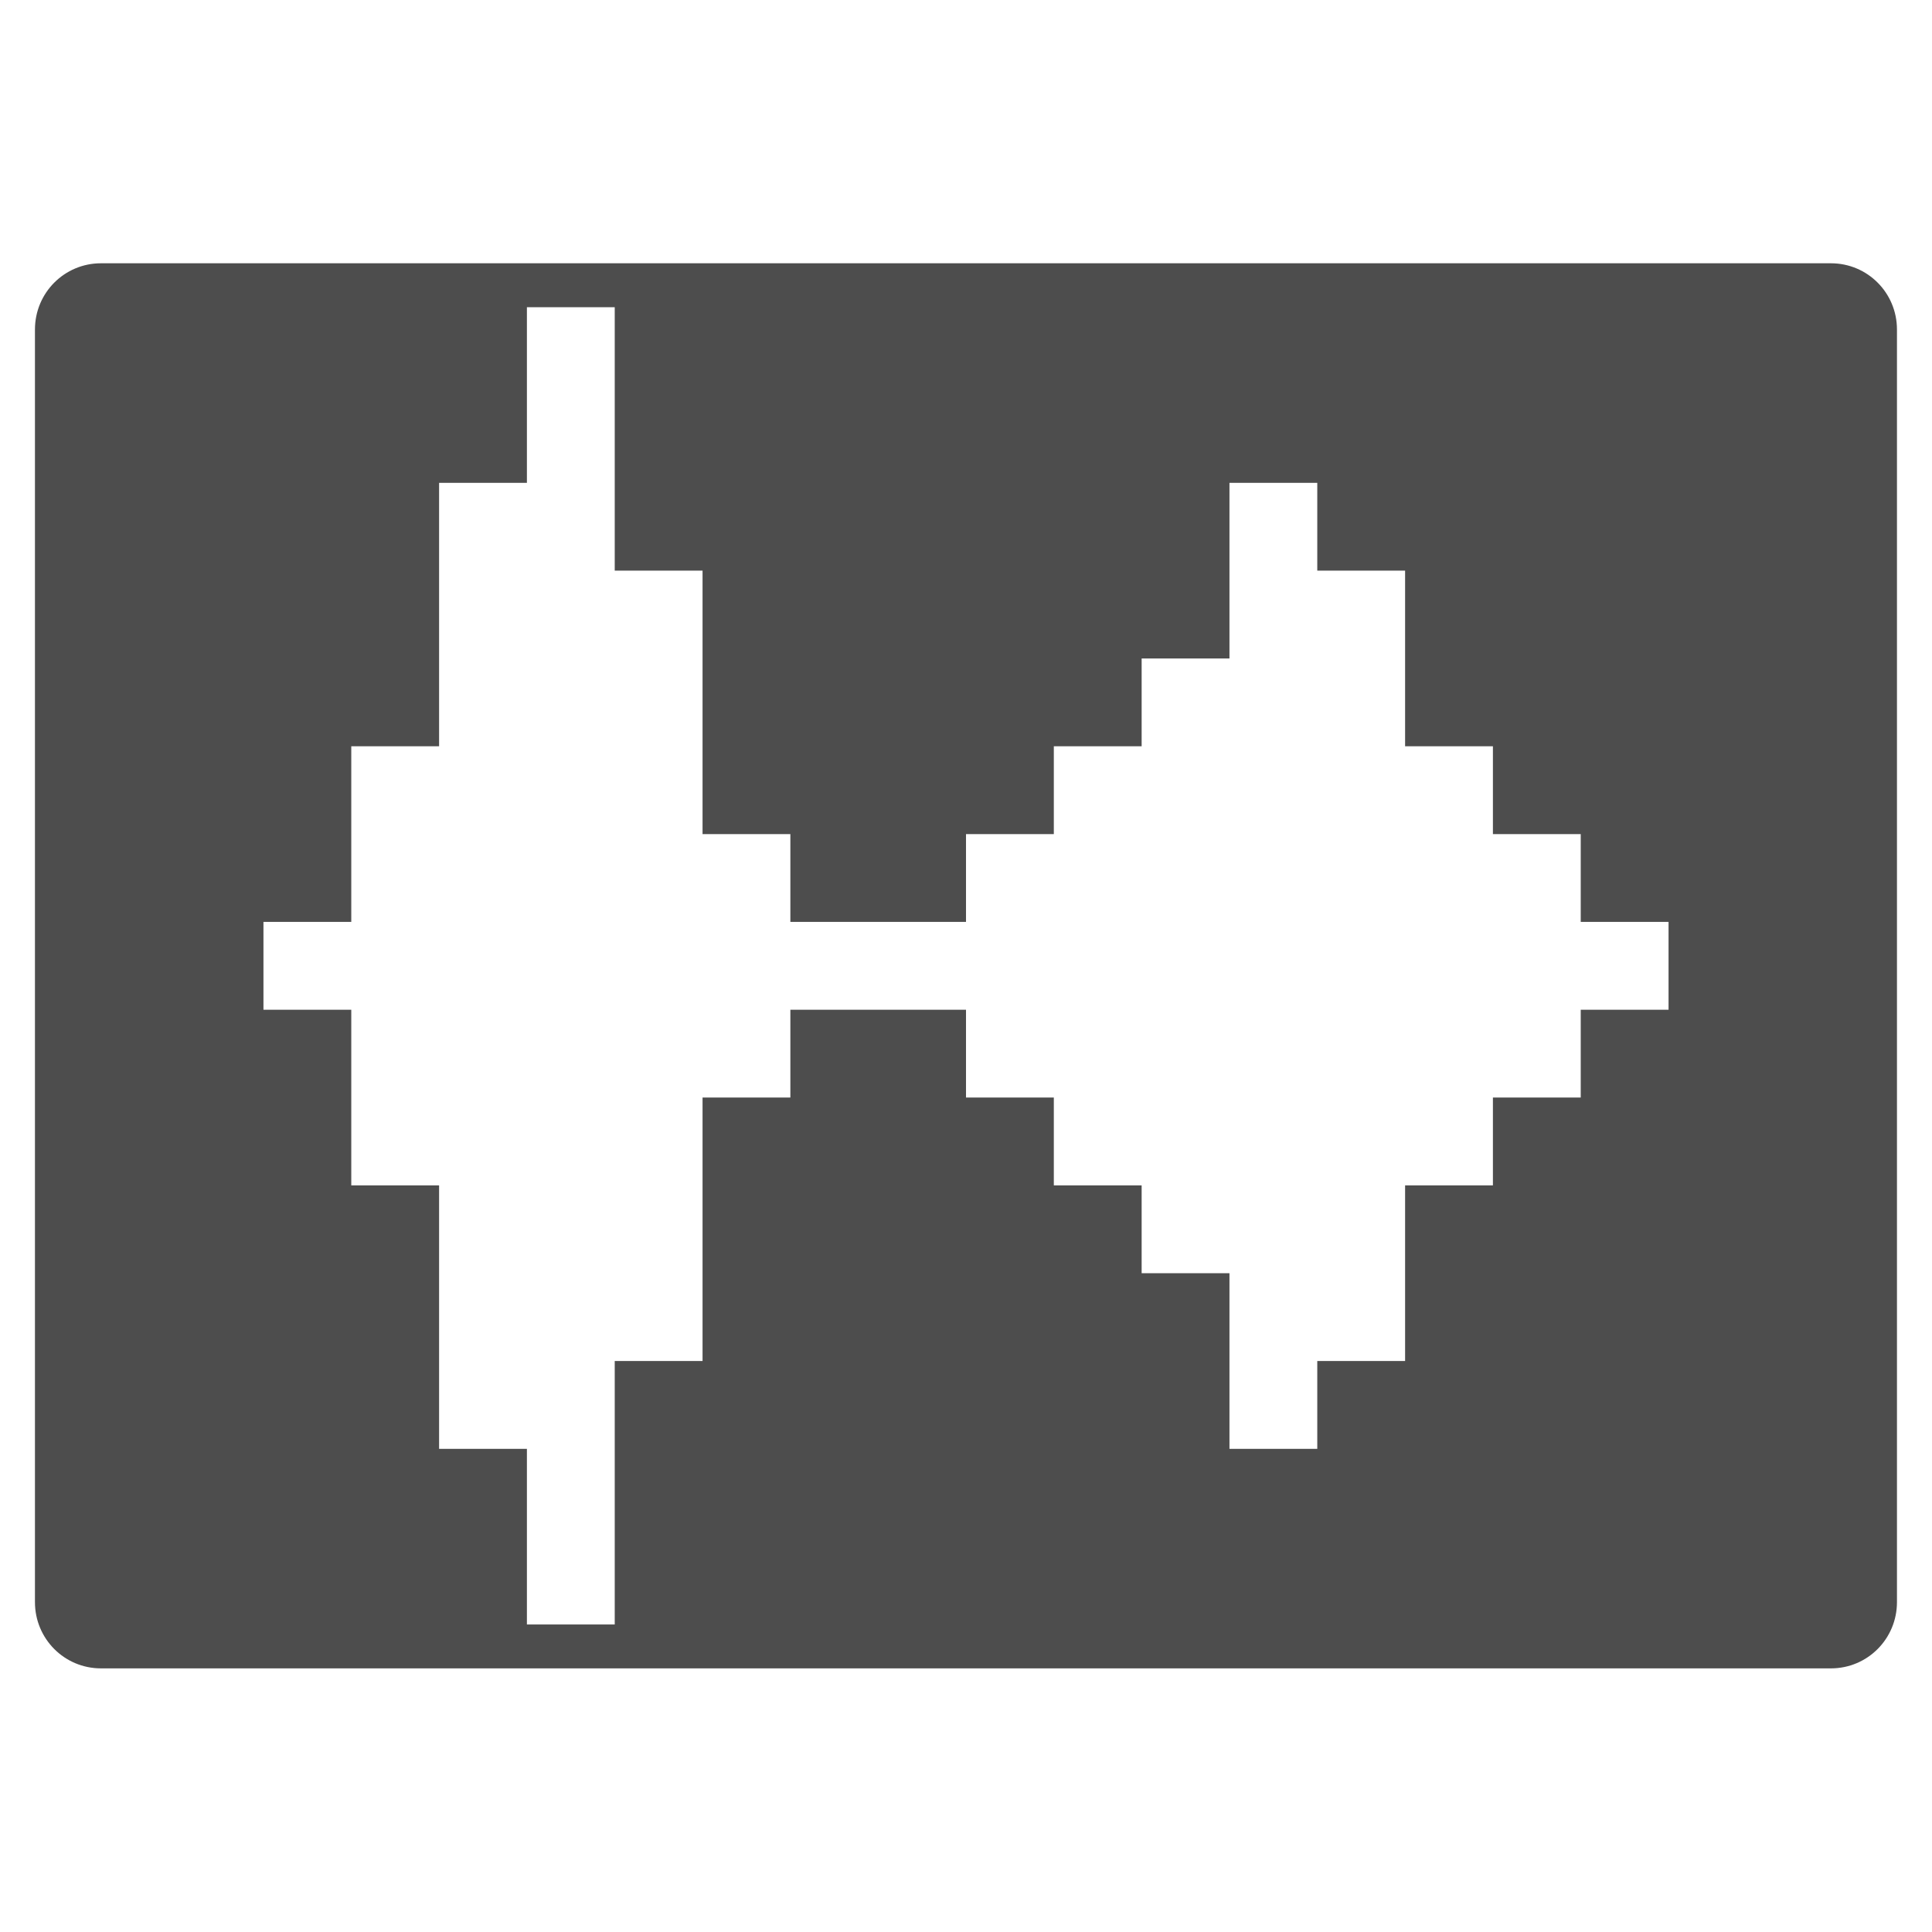 <svg viewBox="0 0 22 22" xmlns="http://www.w3.org/2000/svg"><path transform="translate(0-.002)" d="m1.15 3c-.417 0-.752.337-.752.754v14.492c0 .417.335.754.752.754h19.699c.417 0 .752-.337.752-.754v-14.492c0-.417-.335-.754-.752-.754h-19.699m4.85.5h1v3h1v3h1v1h2v-1h1v-1h1v-1h1v-2h1v1h1v2h1v1h1v1h1v1h-1v1h-1v1h-1v2h-1v1h-1v-2h-1v-1h-1v-1h-1v-1h-2v1h-1v3h-1v3h-1v-2h-1v-3h-1v-2h-1v-1h1v-2h1v-3h1v-2" fill="#4d4d4d"/></svg>
